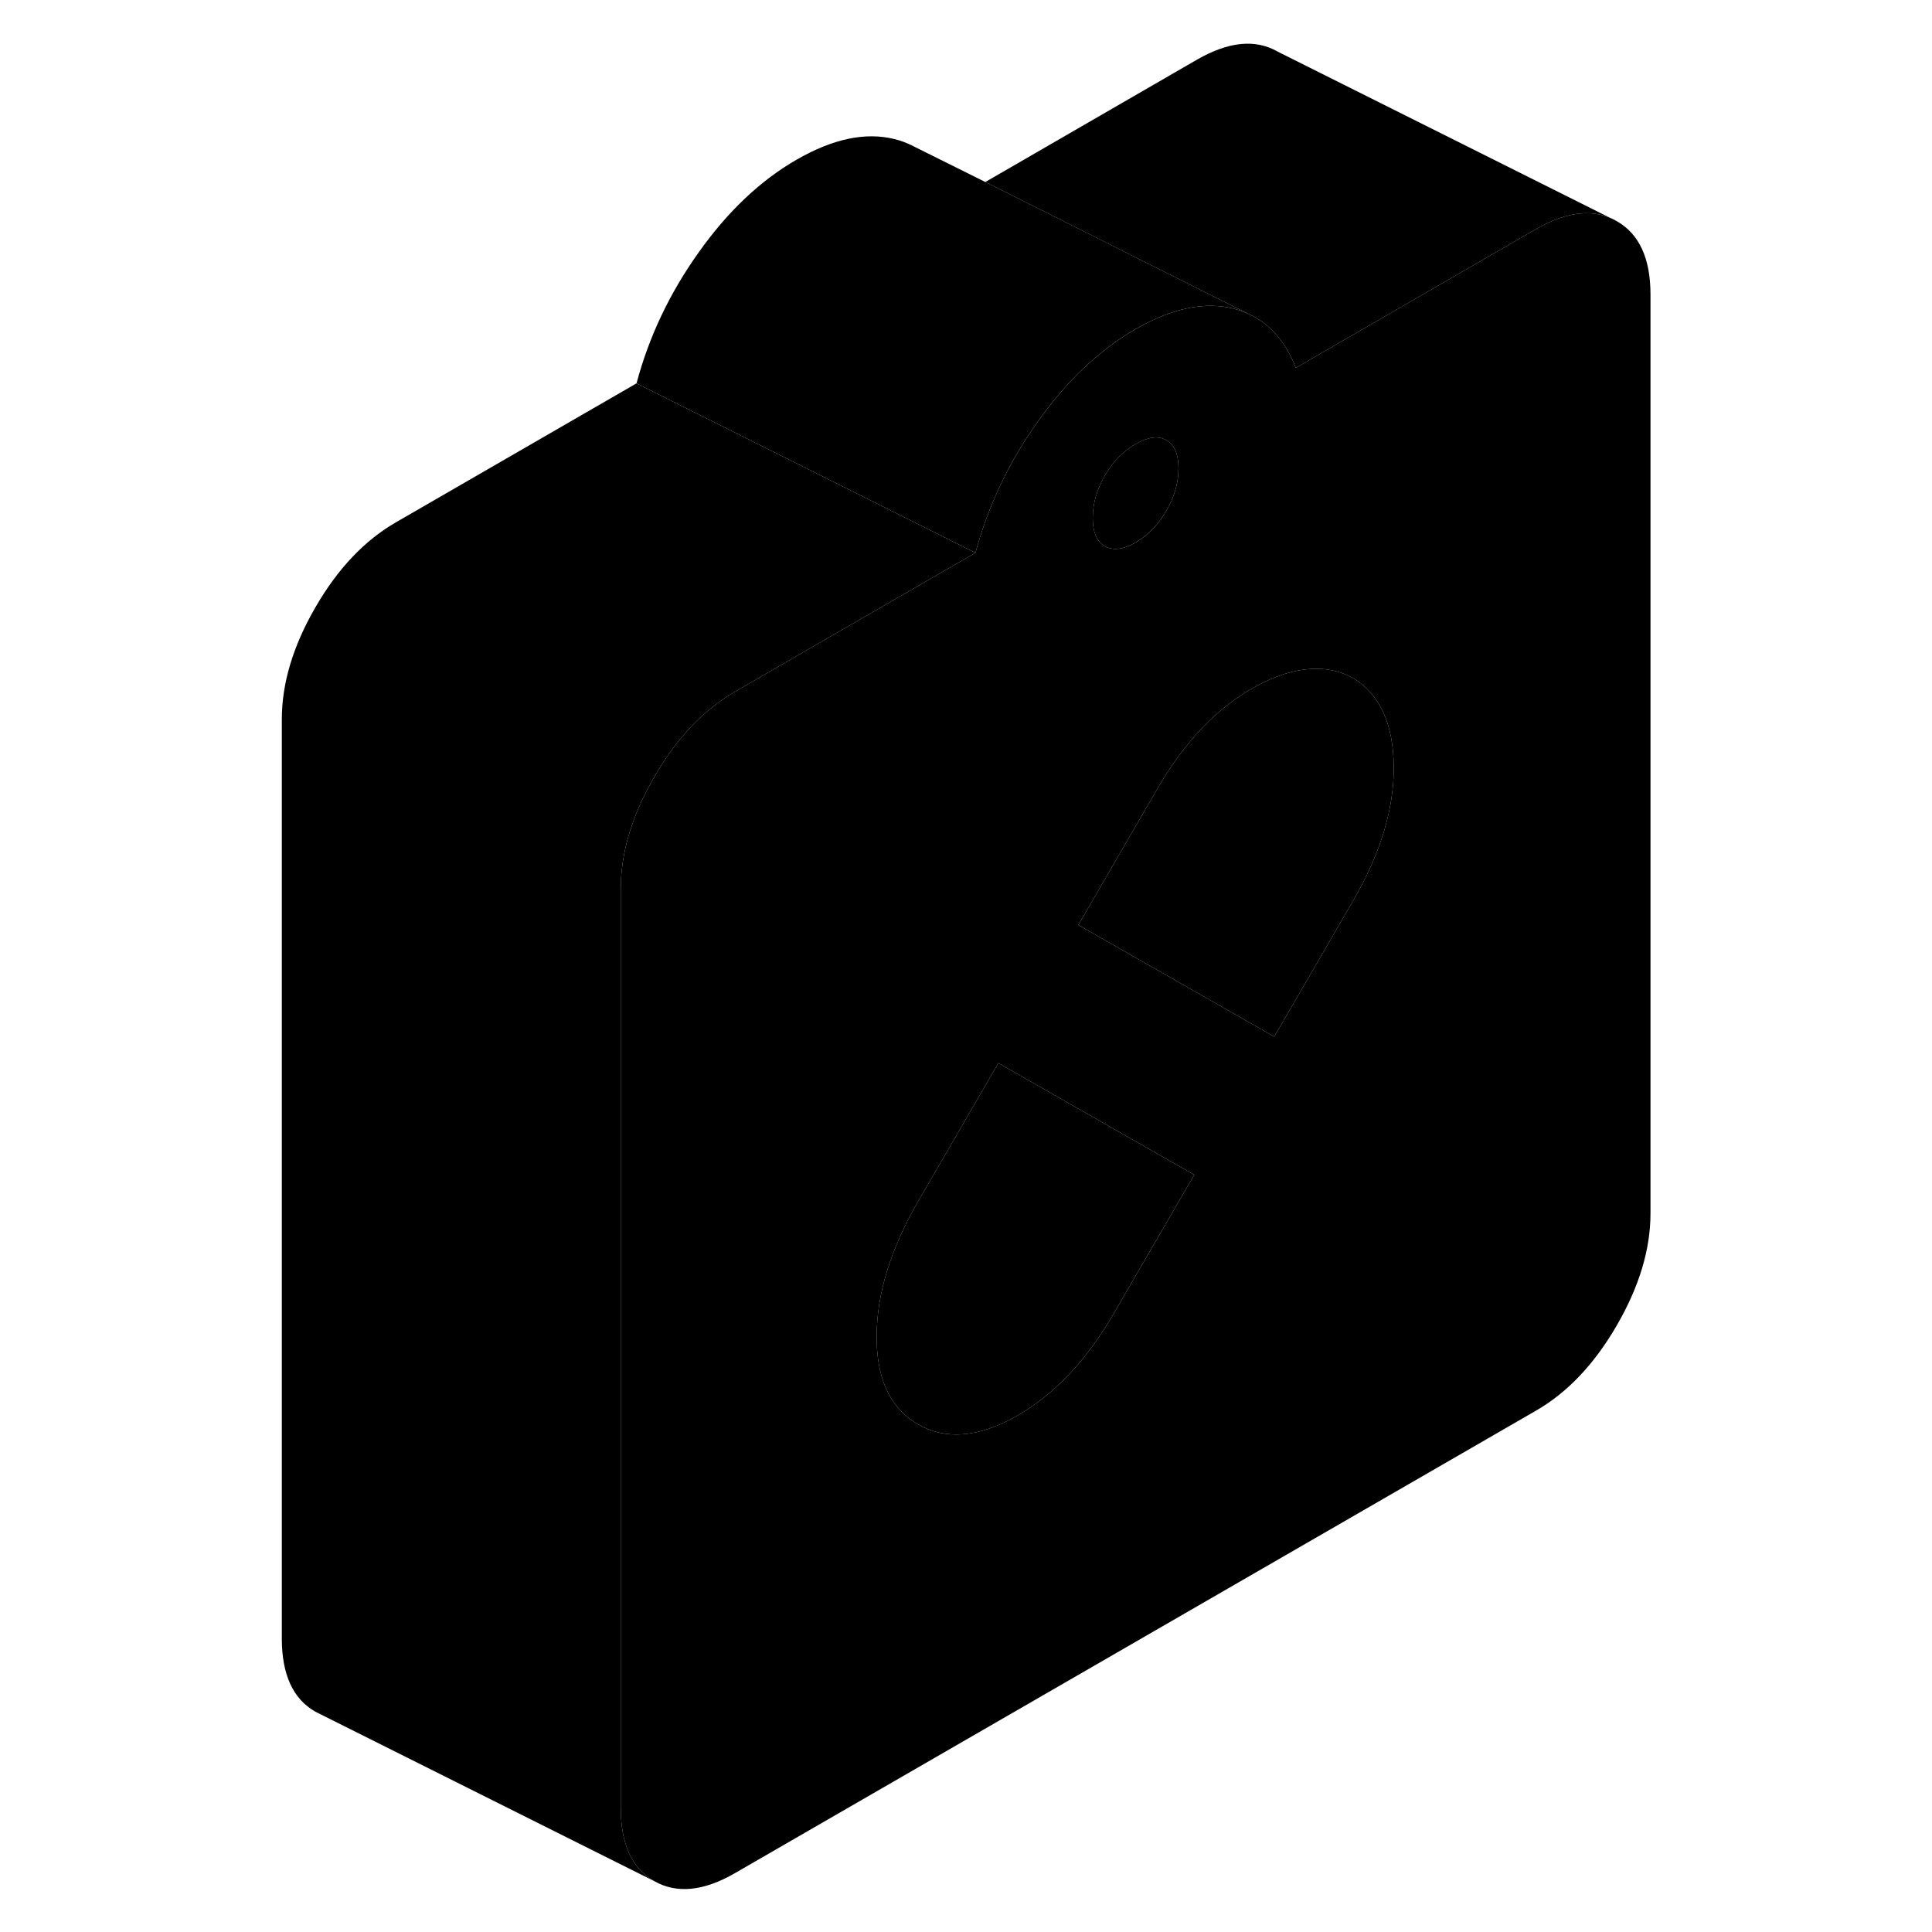 <svg width="24" height="24" viewBox="0 0 86 114" class="pr-icon-iso-duotone-secondary" xmlns="http://www.w3.org/2000/svg" stroke-width="1px" stroke-linecap="round" stroke-linejoin="round">
    <path d="M81.399 13.05C80.079 12.29 78.489 12.45 76.629 13.52L63.389 21.17L62.459 21.71C61.859 20.15 60.919 19.08 59.659 18.52C59.389 18.39 59.099 18.29 58.789 18.21C57.069 17.78 55.149 18.19 53.009 19.42C50.869 20.65 48.939 22.48 47.229 24.89C46.159 26.38 45.289 27.94 44.609 29.57C44.189 30.56 43.839 31.58 43.559 32.62L33.039 38.69L29.379 40.81C27.519 41.88 25.929 43.55 24.609 45.84C23.289 48.12 22.629 50.32 22.629 52.45V106.68C22.629 108.81 23.289 110.25 24.609 111C25.929 111.75 27.519 111.6 29.379 110.52L76.629 83.24C78.489 82.17 80.079 80.49 81.399 78.21C82.719 75.93 83.389 73.73 83.389 71.6V17.37C83.389 15.24 82.719 13.8 81.399 13.05ZM51.189 28.07C51.669 27.24 52.279 26.62 53.009 26.2C53.739 25.78 54.339 25.7 54.819 25.97C55.299 26.25 55.539 26.8 55.539 27.64C55.539 28.48 55.299 29.31 54.819 30.14C54.339 30.96 53.739 31.59 53.009 32.01C52.279 32.43 51.669 32.5 51.189 32.23C50.719 31.96 50.479 31.4 50.479 30.56C50.479 29.72 50.719 28.89 51.189 28.07ZM52.969 75.35L51.739 77.47C50.109 80.29 48.179 82.32 45.959 83.57C43.739 84.82 41.809 84.98 40.179 84.05C39.819 83.84 39.489 83.6 39.209 83.3C38.219 82.31 37.729 80.84 37.729 78.88C37.729 76.36 38.549 73.7 40.179 70.88L44.909 62.73L56.469 69.32L52.969 75.35ZM65.829 53.17L63.389 57.38L61.189 61.17L49.629 54.58L54.269 46.58C55.899 43.76 57.829 41.75 60.049 40.53C61.249 39.87 62.359 39.52 63.389 39.47C64.269 39.42 65.079 39.6 65.829 40C67.409 40.96 68.209 42.69 68.239 45.19C68.269 47.7 67.469 50.35 65.829 53.17Z" class="pr-icon-iso-duotone-primary-stroke" stroke-linejoin="round"/>
    <path d="M68.239 45.19C68.269 47.7 67.469 50.35 65.829 53.17L63.389 57.38L61.189 61.17L49.629 54.58L54.269 46.58C55.899 43.76 57.829 41.75 60.049 40.53C61.249 39.87 62.359 39.52 63.389 39.47C64.269 39.42 65.079 39.6 65.829 40C67.409 40.96 68.209 42.69 68.239 45.19Z" class="pr-icon-iso-duotone-primary-stroke" stroke-linejoin="round"/>
    <path d="M43.559 32.62L33.039 38.69L29.379 40.81C27.519 41.88 25.929 43.55 24.609 45.84C23.289 48.12 22.629 50.32 22.629 52.45V106.68C22.629 108.81 23.289 110.25 24.609 111L4.609 101C3.289 100.25 2.629 98.81 2.629 96.68V42.45C2.629 40.32 3.289 38.12 4.609 35.84C5.929 33.55 7.519 31.88 9.379 30.81L23.559 22.62L39.739 30.71L43.559 32.62Z" class="pr-icon-iso-duotone-primary-stroke" stroke-linejoin="round"/>
    <path d="M54.819 25.969C54.339 25.699 53.739 25.779 53.008 26.199C52.279 26.619 51.669 27.239 51.189 28.069C50.719 28.889 50.478 29.719 50.478 30.559C50.478 31.399 50.719 31.959 51.189 32.229C51.669 32.499 52.279 32.429 53.008 32.009C53.739 31.589 54.339 30.959 54.819 30.139C55.299 29.309 55.539 28.479 55.539 27.639C55.539 26.799 55.299 26.249 54.819 25.969Z" class="pr-icon-iso-duotone-primary-stroke" stroke-linejoin="round"/>
    <path d="M56.468 69.32L52.968 75.35L51.739 77.469C50.108 80.29 48.179 82.32 45.959 83.57C43.739 84.82 41.809 84.98 40.179 84.049C39.819 83.84 39.489 83.6 39.209 83.299C38.219 82.309 37.728 80.84 37.728 78.879C37.728 76.359 38.549 73.7 40.179 70.879L44.909 62.73L56.468 69.32Z" class="pr-icon-iso-duotone-primary-stroke" stroke-linejoin="round"/>
    <path d="M81.399 13.05C80.079 12.29 78.489 12.45 76.629 13.52L63.389 21.17L62.459 21.71C61.859 20.15 60.919 19.08 59.659 18.52L44.139 10.74L56.629 3.52C58.489 2.45 60.079 2.29 61.399 3.05L81.399 13.05Z" class="pr-icon-iso-duotone-primary-stroke" stroke-linejoin="round"/>
    <path d="M59.659 18.519C59.389 18.389 59.099 18.289 58.789 18.209C57.069 17.779 55.148 18.189 53.008 19.419C50.868 20.649 48.938 22.479 47.228 24.889C46.158 26.379 45.289 27.939 44.609 29.569C44.189 30.559 43.839 31.579 43.559 32.619L39.739 30.709L23.559 22.619C24.289 19.879 25.509 17.299 27.229 14.889C28.939 12.479 30.869 10.649 33.008 9.419C35.148 8.189 37.069 7.779 38.789 8.209C39.159 8.299 39.499 8.429 39.819 8.589C39.869 8.609 39.928 8.639 39.978 8.669L44.139 10.739L59.659 18.519Z" class="pr-icon-iso-duotone-primary-stroke" stroke-linejoin="round"/>
</svg>